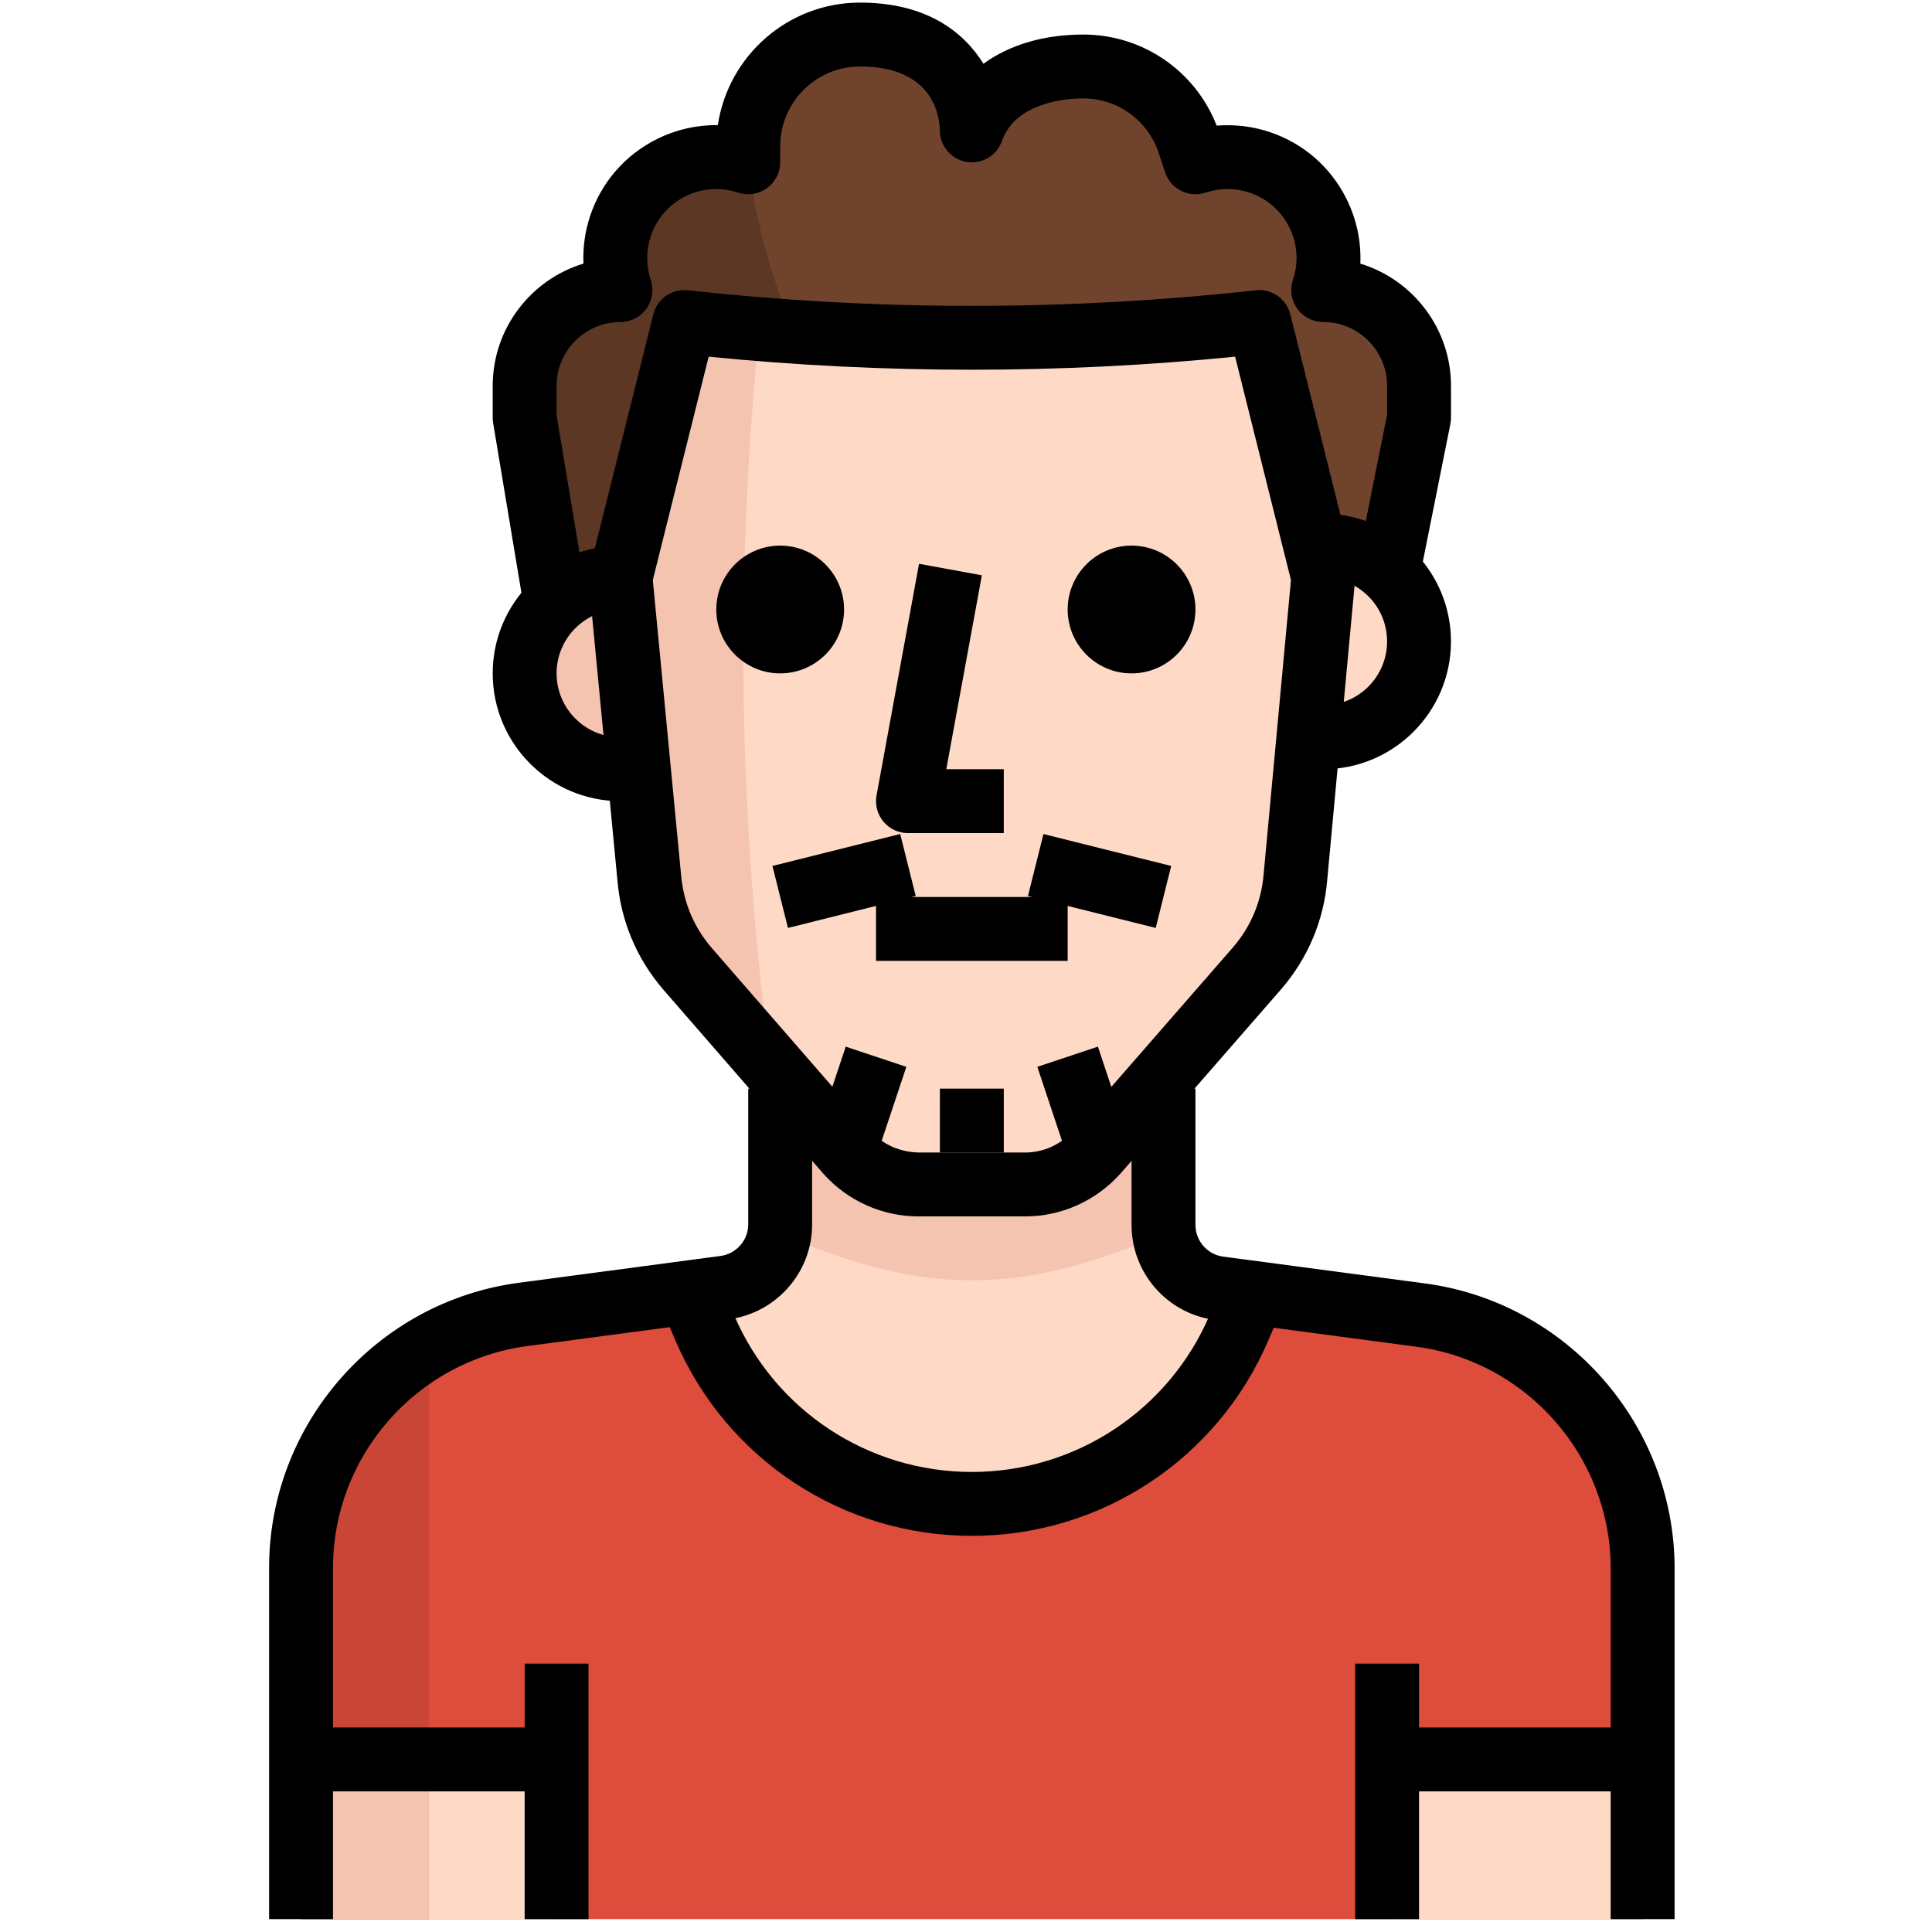 <?xml version="1.0" encoding="UTF-8"?>
<svg xmlns="http://www.w3.org/2000/svg" width="32" height="32" viewBox="0 0 32 32">
  <g transform="matrix(.062 0 0 .062 .225 29.803)">
    <path fill="#70432c" d="M358.396-309.333l17.067-59.733v-8.534c0-14.14-11.46-25.6-25.6-25.6 4.727-14.123-2.884-29.406-17.007-34.133-5.555-1.86-11.57-1.86-17.126 0l-1.792-5.376c-4.062-12.057-15.35-20.19-28.075-20.223-12.715 0-25.6 4.95-29.867 17.067 0 0 0-25.6-29.867-25.6-16.496 0-29.868 13.372-29.868 29.867v4.268c-14.123-4.727-29.406 2.884-34.133 17.007-1.86 5.555-1.86 11.57 0 17.126-14.14 0-25.6 11.46-25.6 25.6v8.534l17.066 68.267h8.533l17.066-93.866c25.207 5.658 50.96 8.516 76.8 8.533 25.84-.017 51.593-2.876 76.8-8.533l17.067 85.333z"></path>
    <path fill="#5c3724" d="M162.13-403.2c-14.14 0-25.6 11.46-25.6 25.6v8.533l17.066 68.267h8.533l17.066-93.867c10.112 2.33 20.335 4.156 30.635 5.46-6.91-15.265-11.493-31.496-13.567-48.127-14.2-4.66-29.474 3.08-34.133 17.27-1.793 5.48-1.793 11.386 0 16.864z"></path>
    <path fill="#fedac6" d="M255.996-78.933c31.044.017 59.11-18.483 71.34-47.02l4.095-9.47-9.386-1.28c-8.55-1.12-14.925-8.44-14.848-17.068v-44.63h-102.4v44.8c.077 8.627-6.298 15.95-14.848 17.067l-9.387 1.28 4.097 9.472c12.28 28.466 40.337 46.89 71.34 46.847z"></path>
    <path fill="#de4c3c" d="M375.974-129.536l-44.544-5.888-4.096 9.472c-16.94 39.398-62.61 57.61-102.007 40.67-18.26-7.85-32.81-22.41-40.67-40.67l-4.096-9.472-44.543 5.888c-33.903 4.53-59.22 33.46-59.22 67.67V32h358.4v-93.867c0-34.21-25.32-63.138-59.223-67.67z"></path>
    <path fill="#f5c4b0" d="M307.196-151.125V-198.4h-102.4v47.275c38.4 16.64 64 16.64 102.4 0z"></path>
    <path fill="#c94536" d="M76.796-61.867V32h34.133v-152.917c-21.104 12.185-34.11 34.688-34.134 59.05z"></path>
    <path fill="#fedac6" d="M110.93-10.667h34.132V32H110.93z"></path>
    <path fill="#f5c4b0" d="M76.796-10.667h34.133V32H76.795z"></path>
    <g fill="#fedac6">
      <path d="M366.93-10.667h68.266V32H366.93z"></path>
      <path d="M349.862-334.933h-8.533v51.2h8.532c14.14 0 25.6-11.46 25.6-25.6s-11.46-25.6-25.6-25.6z"></path>
    </g>
    <path fill="#f5c4b0" d="M136.53-300.8c0 14.14 11.46 25.6 25.6 25.6h8.532v-51.2h-8.533c-14.14 0-25.6 11.46-25.6 25.6z"></path>
    <path fill="#fedac6" d="M349.862-326.4l-7.424 79.957c-.742 9.01-4.326 17.562-10.24 24.405L289.276-172.8c-4.907 5.487-11.93 8.593-19.285 8.533h-27.988c-7.356.06-14.38-3.046-19.285-8.533l-42.667-49.067c-5.914-6.844-9.498-15.394-10.24-24.405l-7.68-80.128 17.067-68.267c51.046 5.632 102.554 5.632 153.6 0z"></path>
    <path fill="#f5c4b0" d="M199.25-392.704c-6.742-.597-13.398-1.195-20.054-1.963L162.13-326.4l7.423 79.957c.742 9.01 4.326 17.562 10.24 24.405l22.443 25.6c-8.593-65.083-9.592-130.952-2.987-196.266z"></path>
    <path d="M349.862-275.2h-8.533v-17.067h8.532c9.412 0 17.067-7.654 17.067-17.067 0-9.412-7.655-17.067-17.068-17.067h-8.533v-17.068h8.532c18.825 0 34.133 15.31 34.133 34.133 0 18.824-15.308 34.135-34.133 34.135z"></path>
    <path d="M170.662-266.667h-8.533c-18.826 0-34.134-15.31-34.134-34.133 0-18.824 15.31-34.133 34.133-34.133h8.532v17.067h-8.533c-9.413 0-17.068 7.654-17.068 17.067 0 9.414 7.654 17.068 17.067 17.068h8.532z"></path>
    <path d="M264.53-258.133h-25.6c-2.535 0-4.933-1.126-6.555-3.072-1.62-1.946-2.295-4.514-1.835-7.006l11.35-61.868 16.784 3.08-9.506 51.798h15.36v17.067z"></path>
    <path d="M230.396-241.067h51.2V-224h-51.2z"></path>
    <path d="M241.737-155.733c-9.643 0-18.9-4.13-25.378-11.375l-42.744-49.16c-7.16-8.287-11.41-18.416-12.305-29.304l-7.67-80.017c-.094-.963-.017-1.945.213-2.883l17.067-68.267c1.033-4.14 4.966-6.878 9.216-6.41 50.338 5.556 101.376 5.548 151.73 0 4.14-.485 8.167 2.262 9.208 6.41l17.067 68.267c.23.93.308 1.903.223 2.86l-7.424 79.956c-.888 10.803-5.147 20.932-12.28 29.193L295.72-167.2c-6.562 7.338-15.82 11.468-25.532 11.468h-28.451zM170.765-325.75l7.543 78.668c.606 7.373 3.44 14.123 8.2 19.635l42.65 49.05c3.192 3.567 7.698 5.504 12.784 5.598h28.203c4.915 0 9.55-2.064 12.79-5.69l42.847-49.153c4.745-5.487 7.578-12.237 8.166-19.5l7.296-78.6-14.916-59.665c-46.703 4.65-93.935 4.65-140.638 0z"></path>
    <circle cx="204.796" cy="-317.867" r="17.067"></circle>
    <circle cx="298.662" cy="-317.867" r="17.067"></circle>
    <path d="M241.002-241.336l-34.13 8.54-4.143-16.558 34.13-8.54z"></path>
    <path d="M309.254-249.355l-4.138 16.556-34.13-8.53 4.14-16.556z"></path>
    <path d="M136.65-316.46l-8.534-51.2c-.085-.468-.12-.938-.12-1.407v-8.533c0-15.386 10.232-28.425 24.244-32.674-.18-4.31.418-8.66 1.792-12.766 3.012-8.986 9.344-16.265 17.835-20.497 5.137-2.56 10.718-3.79 16.273-3.738 2.763-18.5 18.746-32.725 37.99-32.725 17.74 0 27.68 7.817 32.972 16.34 6.87-5.034 16.077-7.807 26.76-7.807 15.805.034 29.86 9.745 35.542 24.33 4.762-.368 9.61.187 14.157 1.714 8.995 3.012 16.274 9.344 20.507 17.826 2.714 5.46 3.968 11.392 3.712 17.33 14.002 4.26 24.217 17.29 24.217 32.667v8.533c0 .563-.06 1.118-.17 1.673l-8.534 42.667-16.734-3.354 8.37-41.83v-7.69c0-9.412-7.654-17.067-17.067-17.067-2.74 0-5.325-1.323-6.93-3.55-1.603-2.227-2.038-5.094-1.16-7.697 1.57-4.668 1.22-9.66-.973-14.07-2.202-4.413-5.982-7.698-10.65-9.26-3.772-1.263-7.92-1.263-11.708 0-2.15.708-4.49.555-6.52-.452-2.02-1.015-3.566-2.79-4.283-4.94l-1.793-5.377c-2.893-8.576-10.93-14.37-20.002-14.387-4.164 0-18.082.82-21.803 11.366-1.382 3.917-5.35 6.29-9.49 5.58-4.095-.7-7.09-4.257-7.09-8.413-.085-3.934-1.886-17.067-21.333-17.067-11.76 0-21.334 9.574-21.334 21.333v4.266c0 2.748-1.323 5.325-3.55 6.93-2.227 1.603-5.094 2.03-7.69 1.168-9.667-3.243-20.104 1.988-23.33 11.622-1.262 3.78-1.262 7.936 0 11.708.863 2.594.436 5.46-1.168 7.69-1.604 2.227-4.18 3.55-6.93 3.55-9.41 0-17.066 7.653-17.066 17.066v7.825l8.414 50.5z"></path>
    <path d="M247.462-189.867h17.067v17.067H247.46z"></path>
    <path d="M238.495-195.685l-8.537 25.595-16.19-5.4 8.538-25.595z"></path>
    <path d="M298.207-175.485l-16.183 5.394-8.532-25.6 16.183-5.394z"></path>
    <path d="M85.33 32H68.26v-93.867c0-38.315 28.638-71.04 66.628-76.126l53.93-7.168c4.285-.564 7.476-4.234 7.442-8.534v-36.173h17.067v36.096c.11 12.833-9.464 23.84-22.273 25.522l-53.914 7.168C107.6-117.13 85.33-91.674 85.33-61.867V32z"></path>
    <path d="M443.73 32H426.66v-93.867c-.077-29.705-22.35-55.1-51.823-59.042l-53.915-7.167c-12.79-1.664-22.366-12.672-22.255-25.6v-36.19h17.067v36.267c-.043 4.386 3.15 8.047 7.424 8.61l53.94 7.168c37.897 5.07 66.543 37.71 66.637 75.938V32z"></path>
    <path d="M256.038-70.4h-.094c-34.492 0-65.545-20.48-79.13-52.19l-5.46-12.706 15.683-6.733 5.46 12.716c10.898 25.42 35.798 41.847 63.455 41.847h.077c27.656 0 52.564-16.427 63.47-41.847l5.46-12.715 15.685 6.734-5.46 12.715C321.59-90.88 290.52-70.4 256.037-70.4z"></path>
    <path d="M136.53-36.267h17.066V32H136.53z"></path>
    <path d="M76.796-19.2h68.267v17.067H76.796z"></path>
    <path d="M358.396-36.267h17.067V32h-17.067z"></path>
    <path d="M366.93-19.2h68.266v17.067H366.93z"></path>
  </g>
</svg>
